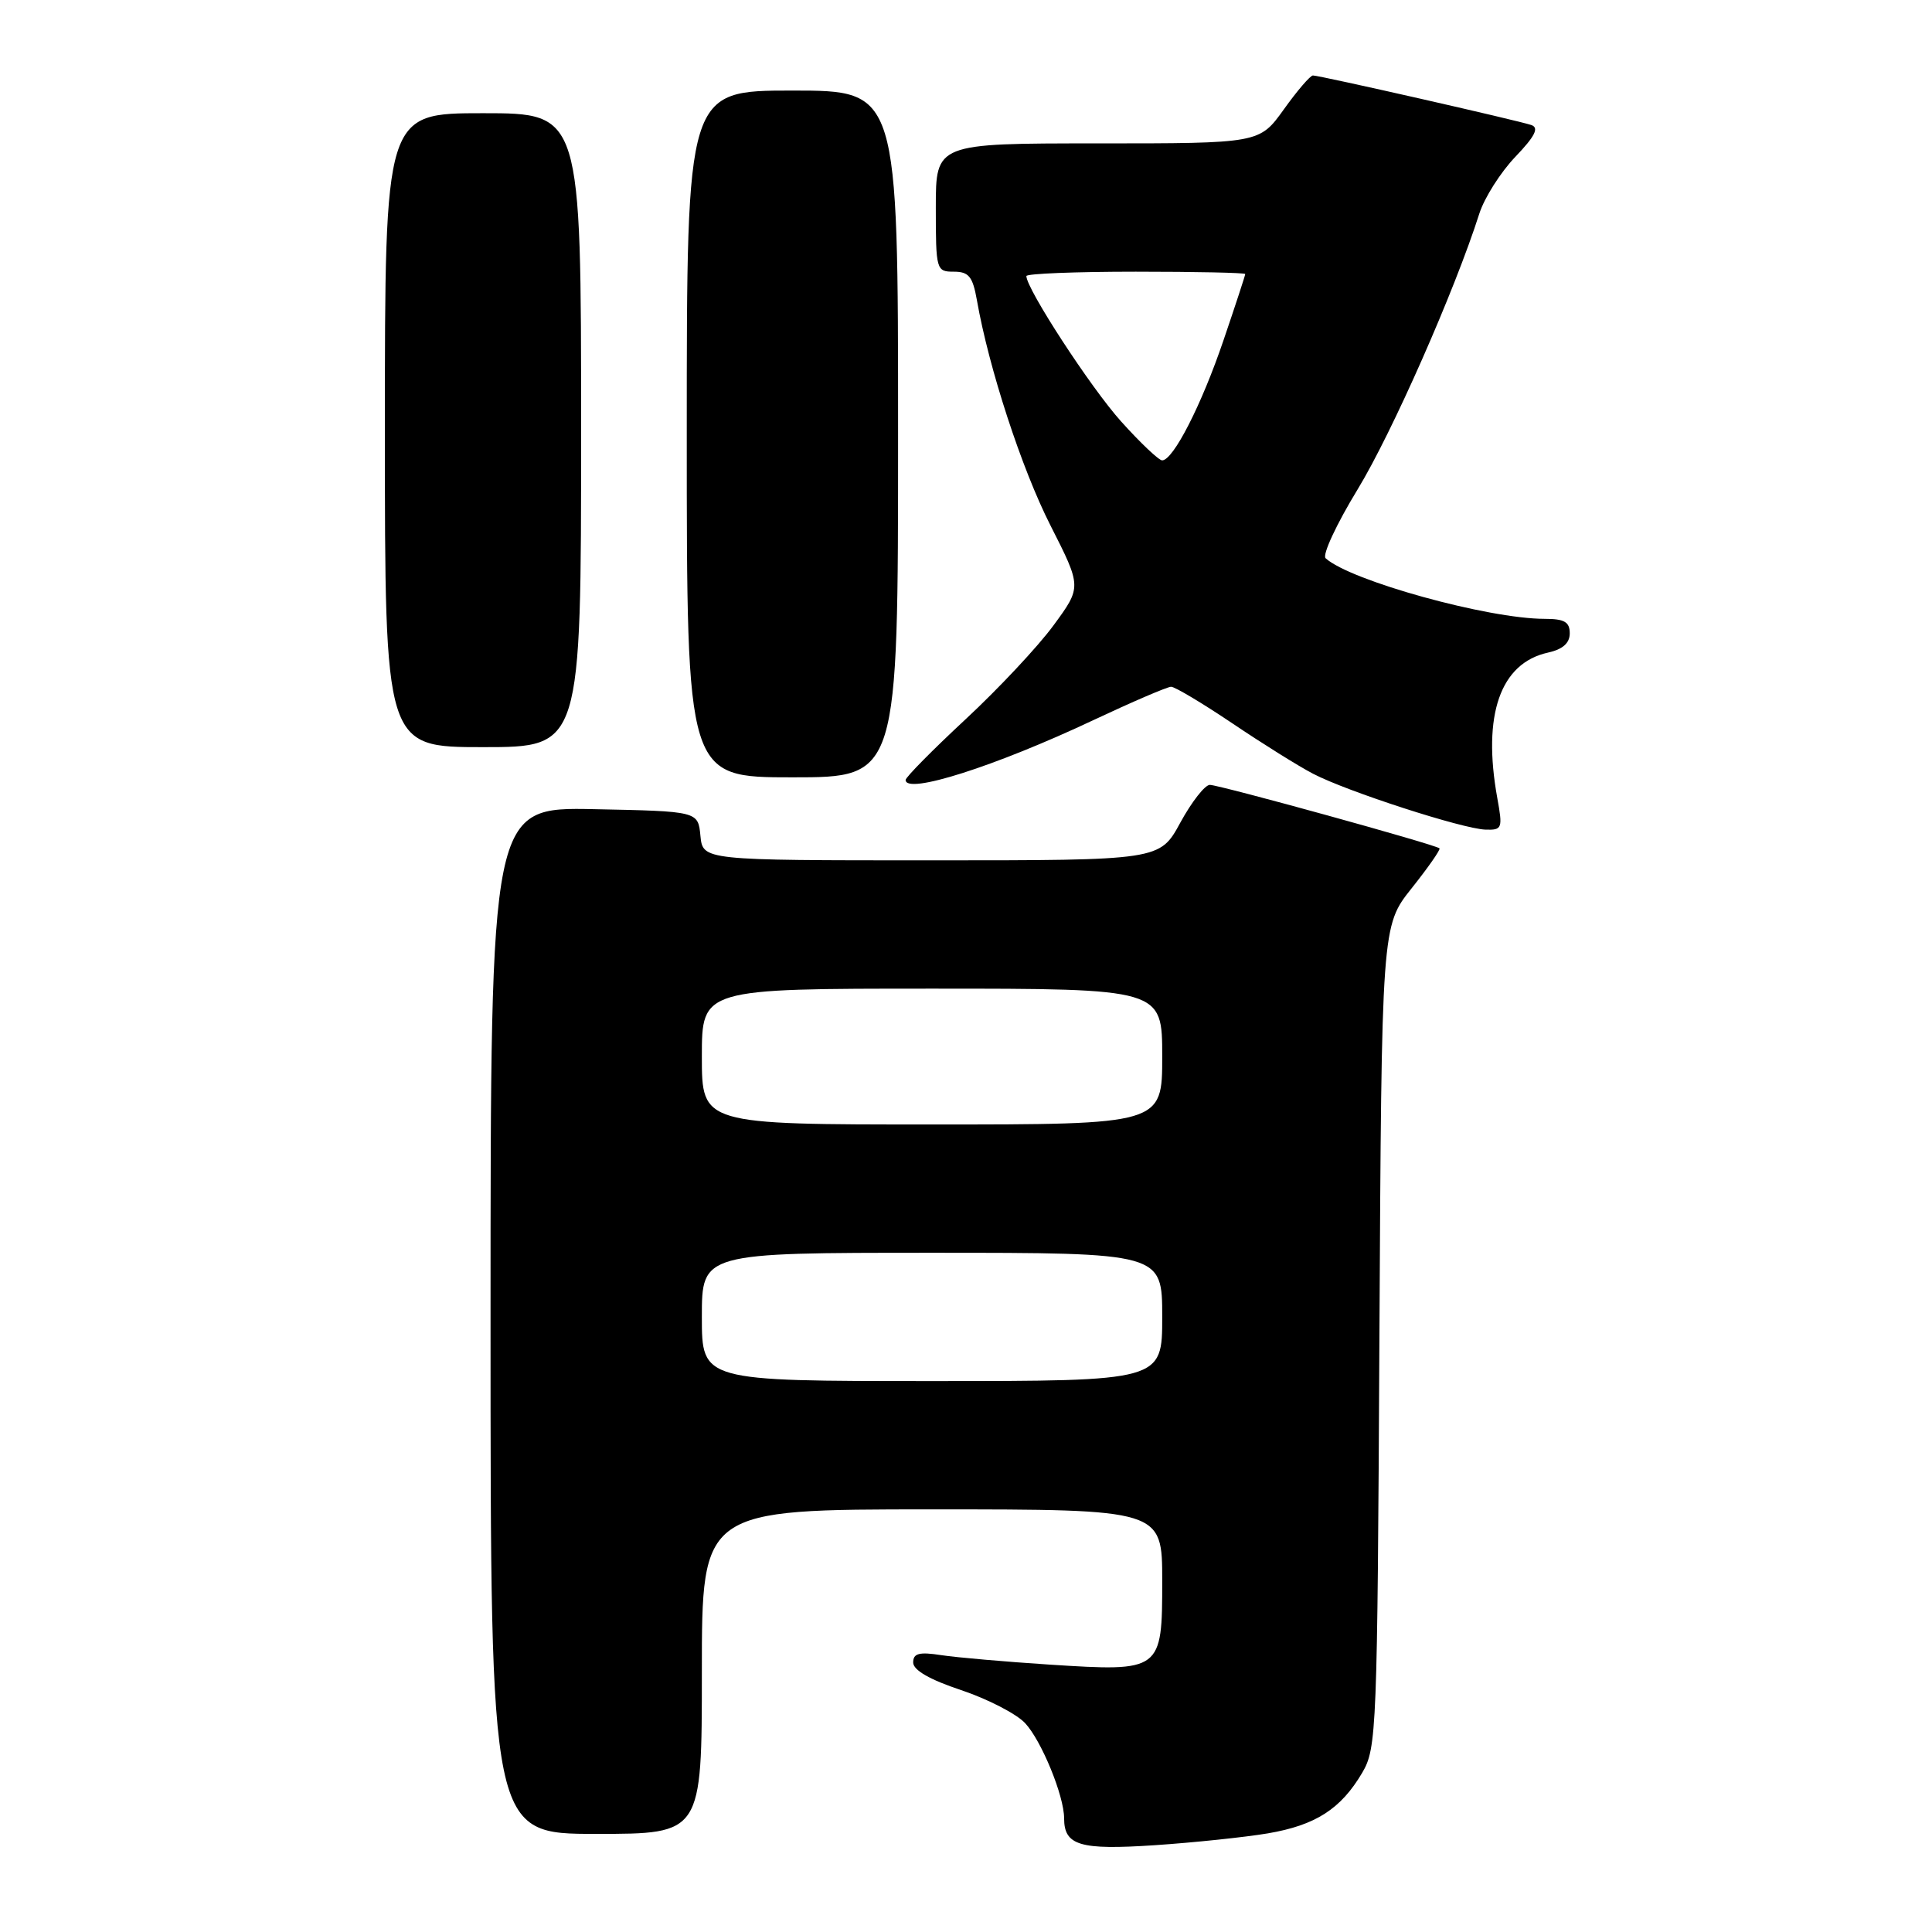 <?xml version="1.0" encoding="UTF-8" standalone="no"?>
<!DOCTYPE svg PUBLIC "-//W3C//DTD SVG 1.1//EN" "http://www.w3.org/Graphics/SVG/1.1/DTD/svg11.dtd" >
<svg xmlns="http://www.w3.org/2000/svg" xmlns:xlink="http://www.w3.org/1999/xlink" version="1.1" viewBox="0 0 256 256">
 <g >
 <path fill="currentColor"
d=" M 168.00 242.93 C 174.33 241.85 177.67 239.70 180.50 234.90 C 182.42 231.63 182.51 229.43 182.78 177.10 C 183.07 122.70 183.07 122.70 187.05 117.70 C 189.24 114.95 190.90 112.57 190.74 112.41 C 190.25 111.92 161.59 104.01 160.31 104.00 C 159.66 104.00 157.90 106.25 156.40 109.00 C 153.68 114.00 153.68 114.00 123.40 114.00 C 93.13 114.00 93.13 114.00 92.81 110.75 C 92.50 107.50 92.50 107.50 78.75 107.22 C 65.00 106.94 65.00 106.94 65.00 174.97 C 65.00 243.00 65.00 243.00 79.00 243.00 C 93.00 243.00 93.00 243.00 93.00 221.50 C 93.00 200.00 93.00 200.00 123.50 200.00 C 154.00 200.00 154.00 200.00 154.00 209.46 C 154.00 221.45 153.91 221.52 139.08 220.57 C 133.26 220.19 126.81 219.63 124.75 219.32 C 121.79 218.86 121.00 219.07 121.00 220.29 C 121.00 221.30 123.20 222.57 127.36 223.95 C 130.85 225.12 134.66 227.08 135.82 228.31 C 137.99 230.62 141.00 237.95 141.00 240.93 C 141.00 244.54 143.08 245.16 153.00 244.50 C 158.22 244.15 164.97 243.44 168.00 242.93 Z  M 198.40 105.75 C 196.40 94.72 198.79 87.86 205.13 86.47 C 207.07 86.04 208.00 85.22 208.00 83.92 C 208.00 82.41 207.29 82.00 204.68 82.00 C 197.17 82.00 178.92 76.95 175.65 73.97 C 175.18 73.55 177.09 69.44 179.89 64.85 C 184.44 57.38 192.77 38.50 196.02 28.30 C 196.69 26.21 198.83 22.83 200.79 20.78 C 203.39 18.06 203.96 16.94 202.92 16.57 C 201.22 15.98 174.88 10.00 173.97 10.00 C 173.62 10.00 171.88 12.02 170.11 14.50 C 166.88 19.00 166.88 19.00 145.44 19.00 C 124.00 19.00 124.00 19.00 124.00 27.50 C 124.00 35.79 124.06 36.00 126.39 36.00 C 128.37 36.00 128.89 36.65 129.44 39.75 C 131.02 48.78 135.38 62.13 139.20 69.64 C 143.33 77.78 143.33 77.78 139.60 82.86 C 137.55 85.66 132.29 91.27 127.93 95.32 C 123.57 99.37 120.00 102.99 120.00 103.35 C 120.00 105.33 131.87 101.55 144.88 95.42 C 150.05 92.99 154.68 91.00 155.18 91.00 C 155.68 91.00 159.33 93.18 163.30 95.85 C 167.26 98.52 172.07 101.53 174.00 102.53 C 178.50 104.88 193.80 109.83 196.84 109.93 C 199.05 110.00 199.13 109.77 198.40 105.75 Z  M 119.00 57.50 C 119.00 12.00 119.00 12.00 105.00 12.00 C 91.00 12.00 91.00 12.00 91.00 57.50 C 91.00 103.00 91.00 103.00 105.00 103.00 C 119.00 103.00 119.00 103.00 119.00 57.50 Z  M 77.00 57.00 C 77.00 15.00 77.00 15.00 64.00 15.00 C 51.00 15.00 51.00 15.00 51.00 57.00 C 51.00 99.00 51.00 99.00 64.00 99.00 C 77.00 99.00 77.00 99.00 77.00 57.00 Z  M 93.00 174.50 C 93.00 166.00 93.00 166.00 123.50 166.00 C 154.00 166.00 154.00 166.00 154.00 174.50 C 154.00 183.00 154.00 183.00 123.50 183.00 C 93.00 183.00 93.00 183.00 93.00 174.50 Z  M 93.00 140.00 C 93.00 131.00 93.00 131.00 123.50 131.00 C 154.00 131.00 154.00 131.00 154.00 140.00 C 154.00 149.00 154.00 149.00 123.50 149.00 C 93.00 149.00 93.00 149.00 93.00 140.00 Z  M 148.54 55.83 C 144.53 51.37 136.00 38.27 136.00 36.58 C 136.00 36.26 142.53 36.00 150.50 36.00 C 158.47 36.00 165.00 36.14 165.00 36.31 C 165.00 36.48 163.71 40.42 162.13 45.06 C 159.22 53.64 155.46 61.00 153.99 61.00 C 153.55 61.00 151.09 58.67 148.54 55.83 Z "/>
</g>
</svg>